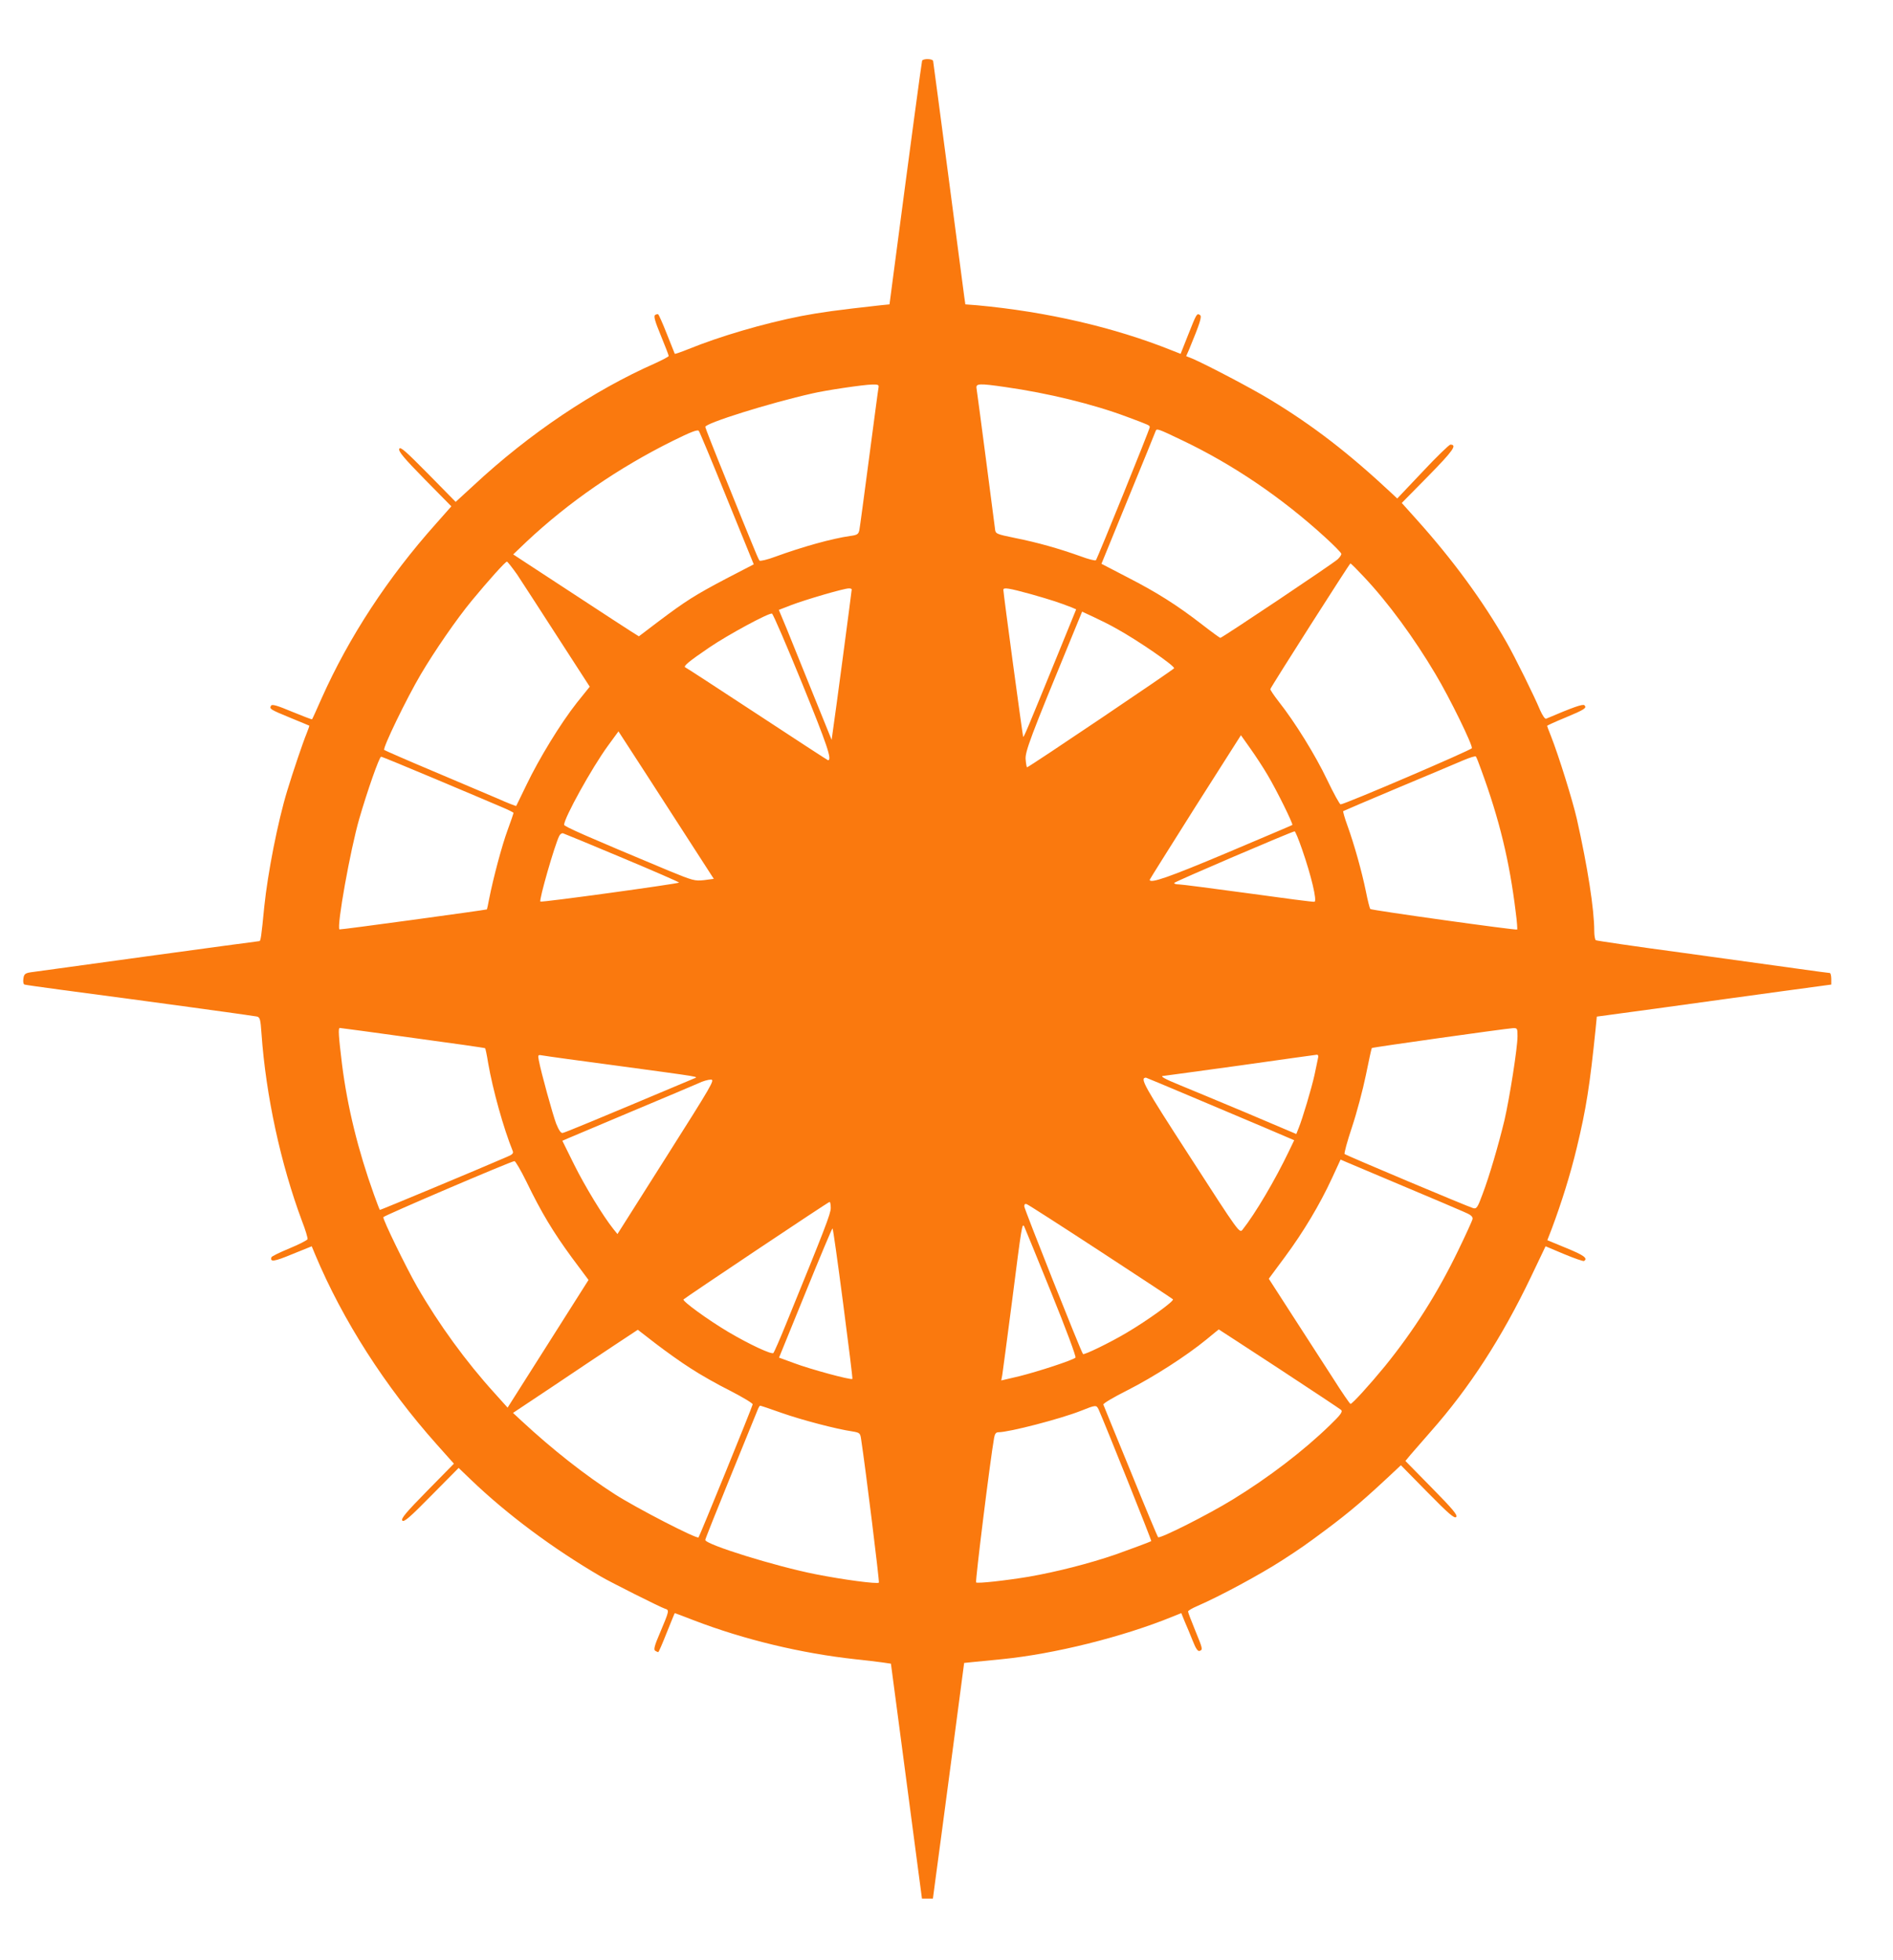 <svg width="28" height="29" viewBox="0 0 28 29" fill="none" xmlns="http://www.w3.org/2000/svg">
<path d="M13.639 0.899C13.632 0.92 13.479 2.05 13.211 4.091L13.157 4.503L13.026 4.516C12.363 4.59 12.152 4.619 11.85 4.676C11.293 4.786 10.654 4.973 10.177 5.167C10.074 5.209 9.986 5.238 9.981 5.235C9.978 5.23 9.927 5.099 9.865 4.944C9.803 4.786 9.744 4.655 9.736 4.65C9.728 4.645 9.705 4.65 9.69 4.66C9.666 4.676 9.687 4.752 9.775 4.965C9.839 5.12 9.891 5.256 9.891 5.266C9.891 5.277 9.8 5.324 9.692 5.374C8.777 5.778 7.831 6.413 7.008 7.179L6.74 7.425L6.333 7.011C5.998 6.672 5.92 6.602 5.905 6.641C5.892 6.678 5.974 6.777 6.281 7.09L6.676 7.491L6.446 7.751C5.737 8.545 5.162 9.424 4.758 10.329C4.685 10.495 4.621 10.636 4.616 10.641C4.613 10.647 4.479 10.594 4.319 10.529C4.1 10.437 4.025 10.416 4.01 10.439C3.982 10.487 3.992 10.495 4.296 10.62C4.446 10.681 4.569 10.733 4.575 10.736C4.577 10.739 4.559 10.793 4.533 10.857C4.482 10.98 4.337 11.407 4.25 11.693C4.11 12.15 3.961 12.911 3.909 13.412C3.866 13.86 3.855 13.923 3.837 13.923C3.814 13.923 0.576 14.366 0.45 14.385C0.37 14.398 0.354 14.414 0.346 14.479C0.339 14.524 0.346 14.56 0.362 14.566C0.377 14.571 0.617 14.605 0.893 14.642C2.123 14.804 3.747 15.027 3.796 15.038C3.845 15.048 3.853 15.075 3.868 15.292C3.933 16.213 4.152 17.218 4.466 18.062C4.518 18.194 4.554 18.317 4.549 18.333C4.544 18.348 4.422 18.411 4.281 18.469C4.136 18.529 4.018 18.587 4.015 18.6C3.992 18.674 4.054 18.666 4.319 18.556L4.611 18.438L4.662 18.561C5.07 19.534 5.696 20.512 6.459 21.368L6.714 21.654L6.32 22.055C6.003 22.378 5.928 22.467 5.951 22.496C5.974 22.524 6.06 22.451 6.382 22.123L6.784 21.717L6.964 21.89C7.503 22.407 8.179 22.91 8.885 23.322C9.032 23.409 9.769 23.778 9.834 23.799C9.904 23.82 9.901 23.826 9.759 24.164C9.682 24.342 9.666 24.405 9.69 24.421C9.708 24.432 9.728 24.442 9.736 24.442C9.744 24.442 9.8 24.311 9.862 24.154C9.927 23.994 9.978 23.865 9.981 23.865C9.983 23.865 10.112 23.912 10.267 23.973C11.012 24.259 11.855 24.46 12.649 24.547C12.799 24.563 12.977 24.584 13.049 24.594L13.178 24.613L13.348 25.898C13.441 26.604 13.544 27.388 13.577 27.635L13.637 28.088H13.717H13.799L13.84 27.779C13.864 27.611 13.967 26.827 14.072 26.037L14.261 24.602L14.389 24.589C14.462 24.581 14.652 24.563 14.815 24.547C15.588 24.471 16.602 24.219 17.336 23.92L17.473 23.865L17.524 23.991C17.555 24.059 17.607 24.188 17.643 24.277C17.687 24.39 17.718 24.434 17.744 24.424C17.793 24.405 17.793 24.4 17.677 24.117C17.62 23.978 17.573 23.855 17.573 23.841C17.573 23.828 17.635 23.792 17.71 23.76C18.048 23.613 18.641 23.293 18.966 23.083C19.241 22.905 19.316 22.852 19.597 22.643C19.981 22.357 20.188 22.178 20.649 21.745L20.721 21.677L21.113 22.076C21.425 22.393 21.513 22.47 21.539 22.443C21.564 22.417 21.49 22.328 21.18 22.013L20.788 21.614L20.863 21.523C20.904 21.475 21.041 21.318 21.167 21.174C21.735 20.531 22.214 19.791 22.642 18.897L22.861 18.438L23.134 18.553C23.287 18.616 23.418 18.663 23.431 18.655C23.49 18.616 23.426 18.569 23.168 18.464L22.887 18.348L22.954 18.175C23.098 17.79 23.227 17.378 23.323 16.979C23.462 16.402 23.516 16.056 23.601 15.224L23.619 15.04L24.599 14.907C25.138 14.831 25.919 14.726 26.334 14.668L27.087 14.566V14.482C27.087 14.435 27.076 14.395 27.066 14.395C27.053 14.395 26.837 14.366 26.581 14.33C26.329 14.296 25.561 14.188 24.875 14.094C24.189 14.002 23.619 13.918 23.604 13.91C23.591 13.899 23.581 13.839 23.581 13.771C23.581 13.454 23.483 12.824 23.323 12.113C23.261 11.843 23.057 11.184 22.939 10.885C22.908 10.809 22.884 10.744 22.884 10.739C22.884 10.733 23.003 10.678 23.15 10.618C23.441 10.497 23.475 10.473 23.436 10.434C23.413 10.411 23.261 10.466 22.869 10.633C22.853 10.641 22.815 10.584 22.781 10.508C22.694 10.298 22.407 9.718 22.286 9.506C21.936 8.892 21.49 8.283 20.953 7.685L20.734 7.441L21.129 7.04C21.495 6.667 21.557 6.578 21.453 6.578C21.436 6.578 21.25 6.756 21.044 6.977L20.667 7.375L20.598 7.31C19.948 6.701 19.419 6.295 18.79 5.914C18.512 5.744 17.849 5.398 17.643 5.308L17.545 5.269L17.589 5.169C17.749 4.781 17.782 4.681 17.749 4.66C17.702 4.632 17.7 4.637 17.573 4.957L17.463 5.235L17.331 5.183C16.478 4.841 15.48 4.611 14.451 4.516L14.279 4.503L14.263 4.393C14.255 4.333 14.15 3.527 14.028 2.604C13.907 1.681 13.804 0.915 13.802 0.901C13.791 0.867 13.652 0.865 13.639 0.899ZM12.995 5.731C12.989 5.757 12.928 6.227 12.855 6.775C12.783 7.323 12.719 7.803 12.711 7.842C12.698 7.903 12.68 7.916 12.577 7.929C12.304 7.968 11.871 8.089 11.468 8.236C11.35 8.281 11.244 8.304 11.234 8.294C11.223 8.281 11.177 8.176 11.131 8.06C11.082 7.945 10.906 7.509 10.739 7.095C10.569 6.678 10.432 6.329 10.432 6.316C10.432 6.261 11.378 5.964 12.018 5.82C12.206 5.775 12.773 5.691 12.899 5.689C12.987 5.686 13.002 5.694 12.995 5.731ZM14.869 5.726C15.495 5.815 16.166 5.977 16.676 6.169C17.006 6.292 17.006 6.292 17.006 6.321C17.006 6.352 16.233 8.26 16.21 8.288C16.202 8.299 16.096 8.273 15.978 8.228C15.661 8.115 15.348 8.026 15.018 7.96C14.727 7.9 14.725 7.898 14.717 7.821C14.707 7.735 14.459 5.836 14.444 5.744C14.433 5.673 14.482 5.67 14.869 5.726ZM10.754 7.378L11.149 8.349L10.744 8.559C10.277 8.805 10.141 8.892 9.741 9.193L9.45 9.414L9.329 9.338C9.262 9.296 8.924 9.075 8.576 8.847C8.228 8.619 7.864 8.38 7.766 8.317L7.591 8.202L7.789 8.013C8.416 7.425 9.143 6.924 9.95 6.523C10.221 6.389 10.321 6.35 10.337 6.376C10.35 6.392 10.538 6.843 10.754 7.378ZM17.488 6.515C18.231 6.869 18.953 7.357 19.602 7.95C19.731 8.068 19.84 8.178 19.84 8.194C19.842 8.21 19.816 8.246 19.785 8.275C19.721 8.336 18.076 9.437 18.05 9.437C18.043 9.437 17.924 9.351 17.785 9.243C17.406 8.949 17.109 8.763 16.681 8.543L16.292 8.341L16.687 7.375C16.906 6.843 17.089 6.392 17.094 6.376C17.109 6.337 17.122 6.339 17.488 6.515ZM7.648 8.498C7.717 8.603 7.988 9.02 8.248 9.424L8.723 10.159L8.532 10.397C8.29 10.704 7.973 11.224 7.787 11.612C7.707 11.78 7.637 11.919 7.635 11.924C7.632 11.927 7.508 11.88 7.361 11.814C7.215 11.751 6.781 11.567 6.397 11.405C6.016 11.245 5.693 11.103 5.683 11.095C5.657 11.069 6.013 10.335 6.222 9.98C6.428 9.631 6.753 9.159 6.98 8.884C7.227 8.585 7.475 8.309 7.498 8.309C7.508 8.309 7.575 8.396 7.648 8.498ZM20.172 8.532C20.533 8.915 20.915 9.437 21.234 9.975C21.446 10.329 21.784 11.024 21.771 11.069C21.76 11.098 19.883 11.903 19.829 11.9C19.816 11.9 19.726 11.738 19.631 11.539C19.458 11.174 19.154 10.683 18.912 10.377C18.842 10.287 18.788 10.206 18.79 10.195C18.808 10.146 19.961 8.338 19.974 8.336C19.984 8.336 20.072 8.425 20.172 8.532ZM12.598 8.721C12.598 8.74 12.35 10.615 12.319 10.815L12.301 10.946L12.025 10.264C11.873 9.889 11.698 9.456 11.636 9.301L11.52 9.023L11.703 8.952C11.909 8.873 12.482 8.705 12.554 8.705C12.577 8.703 12.598 8.711 12.598 8.721ZM15.256 8.792C15.55 8.876 15.663 8.913 15.851 8.986L15.918 9.015L15.637 9.705C15.199 10.778 15.145 10.909 15.134 10.901C15.127 10.891 14.841 8.779 14.841 8.726C14.841 8.687 14.921 8.7 15.256 8.792ZM16.516 9.301C16.834 9.477 17.367 9.844 17.367 9.886C17.367 9.902 15.217 11.352 15.191 11.352C15.186 11.352 15.176 11.302 15.171 11.239C15.158 11.127 15.238 10.914 15.864 9.395L16.006 9.049L16.176 9.128C16.271 9.172 16.424 9.248 16.516 9.301ZM11.866 10.114C12.234 11.019 12.312 11.247 12.247 11.247C12.242 11.247 11.77 10.94 11.2 10.565C10.628 10.19 10.151 9.878 10.136 9.873C10.102 9.857 10.19 9.784 10.496 9.576C10.77 9.39 11.376 9.062 11.419 9.078C11.435 9.083 11.636 9.55 11.866 10.114ZM10.267 12.551L10.558 13.002L10.414 13.021C10.277 13.036 10.249 13.028 9.893 12.882C8.694 12.381 8.344 12.228 8.344 12.202C8.344 12.102 8.754 11.36 8.991 11.035L9.148 10.82L9.563 11.46C9.79 11.811 10.107 12.302 10.267 12.551ZM18.752 11.47C18.886 11.696 19.131 12.192 19.115 12.205C19.11 12.21 18.669 12.396 18.136 12.622C17.295 12.976 17.006 13.078 17.006 13.015C17.006 13.008 17.311 12.525 17.679 11.94L18.355 10.877L18.491 11.069C18.566 11.174 18.685 11.355 18.752 11.47ZM21.91 11.392C22.178 12.123 22.328 12.74 22.42 13.498C22.438 13.632 22.446 13.747 22.441 13.752C22.428 13.766 20.286 13.467 20.268 13.448C20.26 13.438 20.229 13.32 20.203 13.186C20.144 12.897 20.033 12.499 19.93 12.213C19.889 12.102 19.863 12.005 19.868 12C19.876 11.995 20.242 11.838 20.68 11.654C21.121 11.47 21.554 11.287 21.647 11.247C21.74 11.208 21.822 11.182 21.83 11.192C21.838 11.2 21.874 11.289 21.91 11.392ZM6.441 11.525C6.869 11.706 7.307 11.89 7.41 11.935C7.511 11.977 7.596 12.019 7.596 12.027C7.596 12.034 7.557 12.147 7.508 12.281C7.423 12.512 7.297 12.986 7.235 13.299C7.22 13.383 7.204 13.451 7.202 13.454C7.176 13.464 5.028 13.758 5.021 13.75C4.977 13.711 5.183 12.564 5.314 12.113C5.433 11.701 5.611 11.195 5.637 11.195C5.65 11.195 6.011 11.344 6.441 11.525ZM19.259 12.564C19.396 12.958 19.484 13.33 19.443 13.341C19.424 13.346 18.984 13.288 18.458 13.215C17.934 13.144 17.476 13.084 17.437 13.084C17.398 13.084 17.367 13.076 17.367 13.063C17.367 13.047 19.1 12.305 19.149 12.299C19.159 12.297 19.208 12.417 19.259 12.564ZM9.202 12.69C9.666 12.884 10.045 13.05 10.045 13.057C10.045 13.073 8.009 13.354 7.993 13.338C7.97 13.317 8.205 12.499 8.272 12.367C8.284 12.341 8.31 12.323 8.328 12.328C8.346 12.333 8.741 12.496 9.202 12.69ZM6.109 15.355C6.691 15.434 7.173 15.502 7.176 15.508C7.181 15.513 7.202 15.61 7.22 15.725C7.289 16.124 7.449 16.696 7.583 17.026C7.599 17.06 7.581 17.081 7.503 17.113C7.057 17.307 5.621 17.905 5.619 17.9C5.614 17.897 5.575 17.795 5.531 17.672C5.296 17.018 5.139 16.378 5.059 15.746C5.008 15.326 5 15.208 5.026 15.208C5.039 15.208 5.526 15.274 6.109 15.355ZM22.446 15.332C22.446 15.502 22.33 16.237 22.253 16.573C22.163 16.945 22.028 17.407 21.928 17.669C21.856 17.866 21.84 17.887 21.791 17.874C21.719 17.855 19.914 17.095 19.889 17.073C19.878 17.066 19.927 16.887 19.997 16.677C20.067 16.468 20.159 16.121 20.203 15.906C20.247 15.688 20.286 15.51 20.291 15.505C20.301 15.494 22.279 15.216 22.377 15.211C22.444 15.208 22.446 15.214 22.446 15.332ZM9.169 15.772C10.404 15.94 10.332 15.927 10.264 15.956C8.795 16.575 8.357 16.756 8.323 16.761C8.297 16.767 8.266 16.722 8.225 16.62C8.174 16.481 8.006 15.877 7.97 15.688C7.954 15.604 7.957 15.602 8.027 15.615C8.065 15.623 8.581 15.694 9.169 15.772ZM19.494 15.66C19.489 15.694 19.463 15.801 19.443 15.904C19.399 16.103 19.265 16.552 19.208 16.691L19.174 16.777L18.432 16.462C18.025 16.292 17.586 16.108 17.457 16.056C17.218 15.959 17.148 15.917 17.212 15.917C17.233 15.914 17.744 15.846 18.347 15.762C18.95 15.675 19.458 15.607 19.476 15.604C19.497 15.602 19.505 15.623 19.494 15.66ZM17.646 16.234C18.025 16.394 18.517 16.601 18.739 16.696L19.143 16.869L19.066 17.029C18.86 17.459 18.569 17.952 18.38 18.191C18.334 18.249 18.331 18.246 17.604 17.118C16.911 16.048 16.857 15.948 16.95 15.943C16.955 15.943 17.267 16.074 17.646 16.234ZM9.857 17.113L9.133 18.257L9.073 18.183C8.916 17.986 8.651 17.548 8.493 17.231L8.318 16.877L8.403 16.84C8.447 16.822 8.875 16.641 9.349 16.441C9.824 16.242 10.264 16.056 10.329 16.027C10.393 15.995 10.476 15.972 10.514 15.972C10.579 15.969 10.533 16.045 9.857 17.113ZM20.757 17.548C21.17 17.721 21.57 17.892 21.647 17.926C21.755 17.971 21.786 17.997 21.781 18.034C21.776 18.06 21.68 18.27 21.567 18.503C21.265 19.128 20.915 19.681 20.484 20.213C20.255 20.492 20.002 20.77 19.976 20.77C19.966 20.77 19.847 20.596 19.711 20.381C19.574 20.169 19.306 19.754 19.115 19.458L18.767 18.918L19.004 18.598C19.278 18.228 19.523 17.819 19.703 17.428L19.829 17.155L19.919 17.194C19.968 17.215 20.348 17.375 20.757 17.548ZM7.787 17.483C8.009 17.942 8.184 18.23 8.457 18.603L8.705 18.936L8.107 19.88L7.508 20.825L7.315 20.61C6.895 20.148 6.49 19.592 6.17 19.036C6.003 18.744 5.66 18.039 5.67 18.007C5.675 17.986 7.557 17.181 7.609 17.178C7.624 17.176 7.704 17.315 7.787 17.483ZM12.288 17.871C12.288 17.955 12.206 18.167 11.626 19.589C11.536 19.812 11.45 20.006 11.44 20.017C11.414 20.043 11.087 19.891 10.772 19.705C10.468 19.524 10.089 19.248 10.11 19.224C10.138 19.196 12.25 17.782 12.27 17.782C12.28 17.779 12.288 17.821 12.288 17.871ZM16.279 18.516C16.857 18.894 17.339 19.211 17.349 19.222C17.375 19.245 16.978 19.532 16.663 19.718C16.421 19.862 16.032 20.051 16.019 20.032C15.985 19.988 15.15 17.884 15.15 17.847C15.15 17.816 15.163 17.805 15.189 17.816C15.212 17.824 15.702 18.139 16.279 18.516ZM15.55 19.125C15.766 19.657 15.921 20.075 15.908 20.085C15.867 20.124 15.351 20.292 15.078 20.36L14.81 20.423L14.825 20.342C14.833 20.295 14.897 19.804 14.97 19.248C15.114 18.115 15.119 18.091 15.15 18.146C15.16 18.167 15.341 18.608 15.55 19.125ZM12.471 19.282C12.551 19.891 12.613 20.395 12.608 20.4C12.59 20.421 11.982 20.256 11.744 20.166L11.523 20.085L11.912 19.13C12.126 18.603 12.306 18.173 12.314 18.173C12.322 18.173 12.391 18.671 12.471 19.282ZM10.213 20.242C10.352 20.334 10.62 20.486 10.806 20.578C10.989 20.673 11.138 20.762 11.133 20.777C11.118 20.838 10.35 22.724 10.332 22.745C10.306 22.771 9.421 22.315 9.097 22.108C8.651 21.822 8.171 21.444 7.715 21.021L7.588 20.903L8.166 20.518C8.483 20.305 8.898 20.027 9.089 19.901L9.434 19.673L9.695 19.875C9.839 19.985 10.071 20.153 10.213 20.242ZM18.917 20.248C19.404 20.568 19.819 20.843 19.837 20.859C19.863 20.885 19.832 20.93 19.669 21.087C19.283 21.462 18.767 21.858 18.231 22.186C17.872 22.407 17.156 22.768 17.13 22.742C17.12 22.732 16.937 22.294 16.723 21.766C16.506 21.239 16.326 20.796 16.32 20.78C16.313 20.764 16.473 20.67 16.676 20.568C17.06 20.373 17.543 20.064 17.847 19.815C17.945 19.733 18.027 19.668 18.027 19.668C18.03 19.668 18.429 19.93 18.917 20.248ZM11.561 20.903C11.86 21.008 12.371 21.142 12.603 21.176C12.716 21.195 12.724 21.2 12.737 21.292C12.806 21.745 13.01 23.401 13 23.414C12.977 23.437 12.479 23.372 12.056 23.288C11.471 23.172 10.432 22.85 10.432 22.782C10.432 22.768 10.602 22.343 10.808 21.837C11.015 21.328 11.195 20.888 11.208 20.854C11.221 20.822 11.236 20.796 11.244 20.796C11.252 20.796 11.394 20.843 11.561 20.903ZM16.251 20.854C16.346 21.069 17.037 22.792 17.029 22.8C17.014 22.811 16.674 22.936 16.503 22.997C16.114 23.131 15.624 23.256 15.214 23.327C14.884 23.382 14.457 23.43 14.438 23.411C14.423 23.398 14.647 21.593 14.704 21.273C14.714 21.213 14.732 21.189 14.768 21.189C14.926 21.189 15.691 20.99 15.988 20.872C16.21 20.783 16.217 20.783 16.251 20.854Z" fill="#FA790E"/>
</svg>

